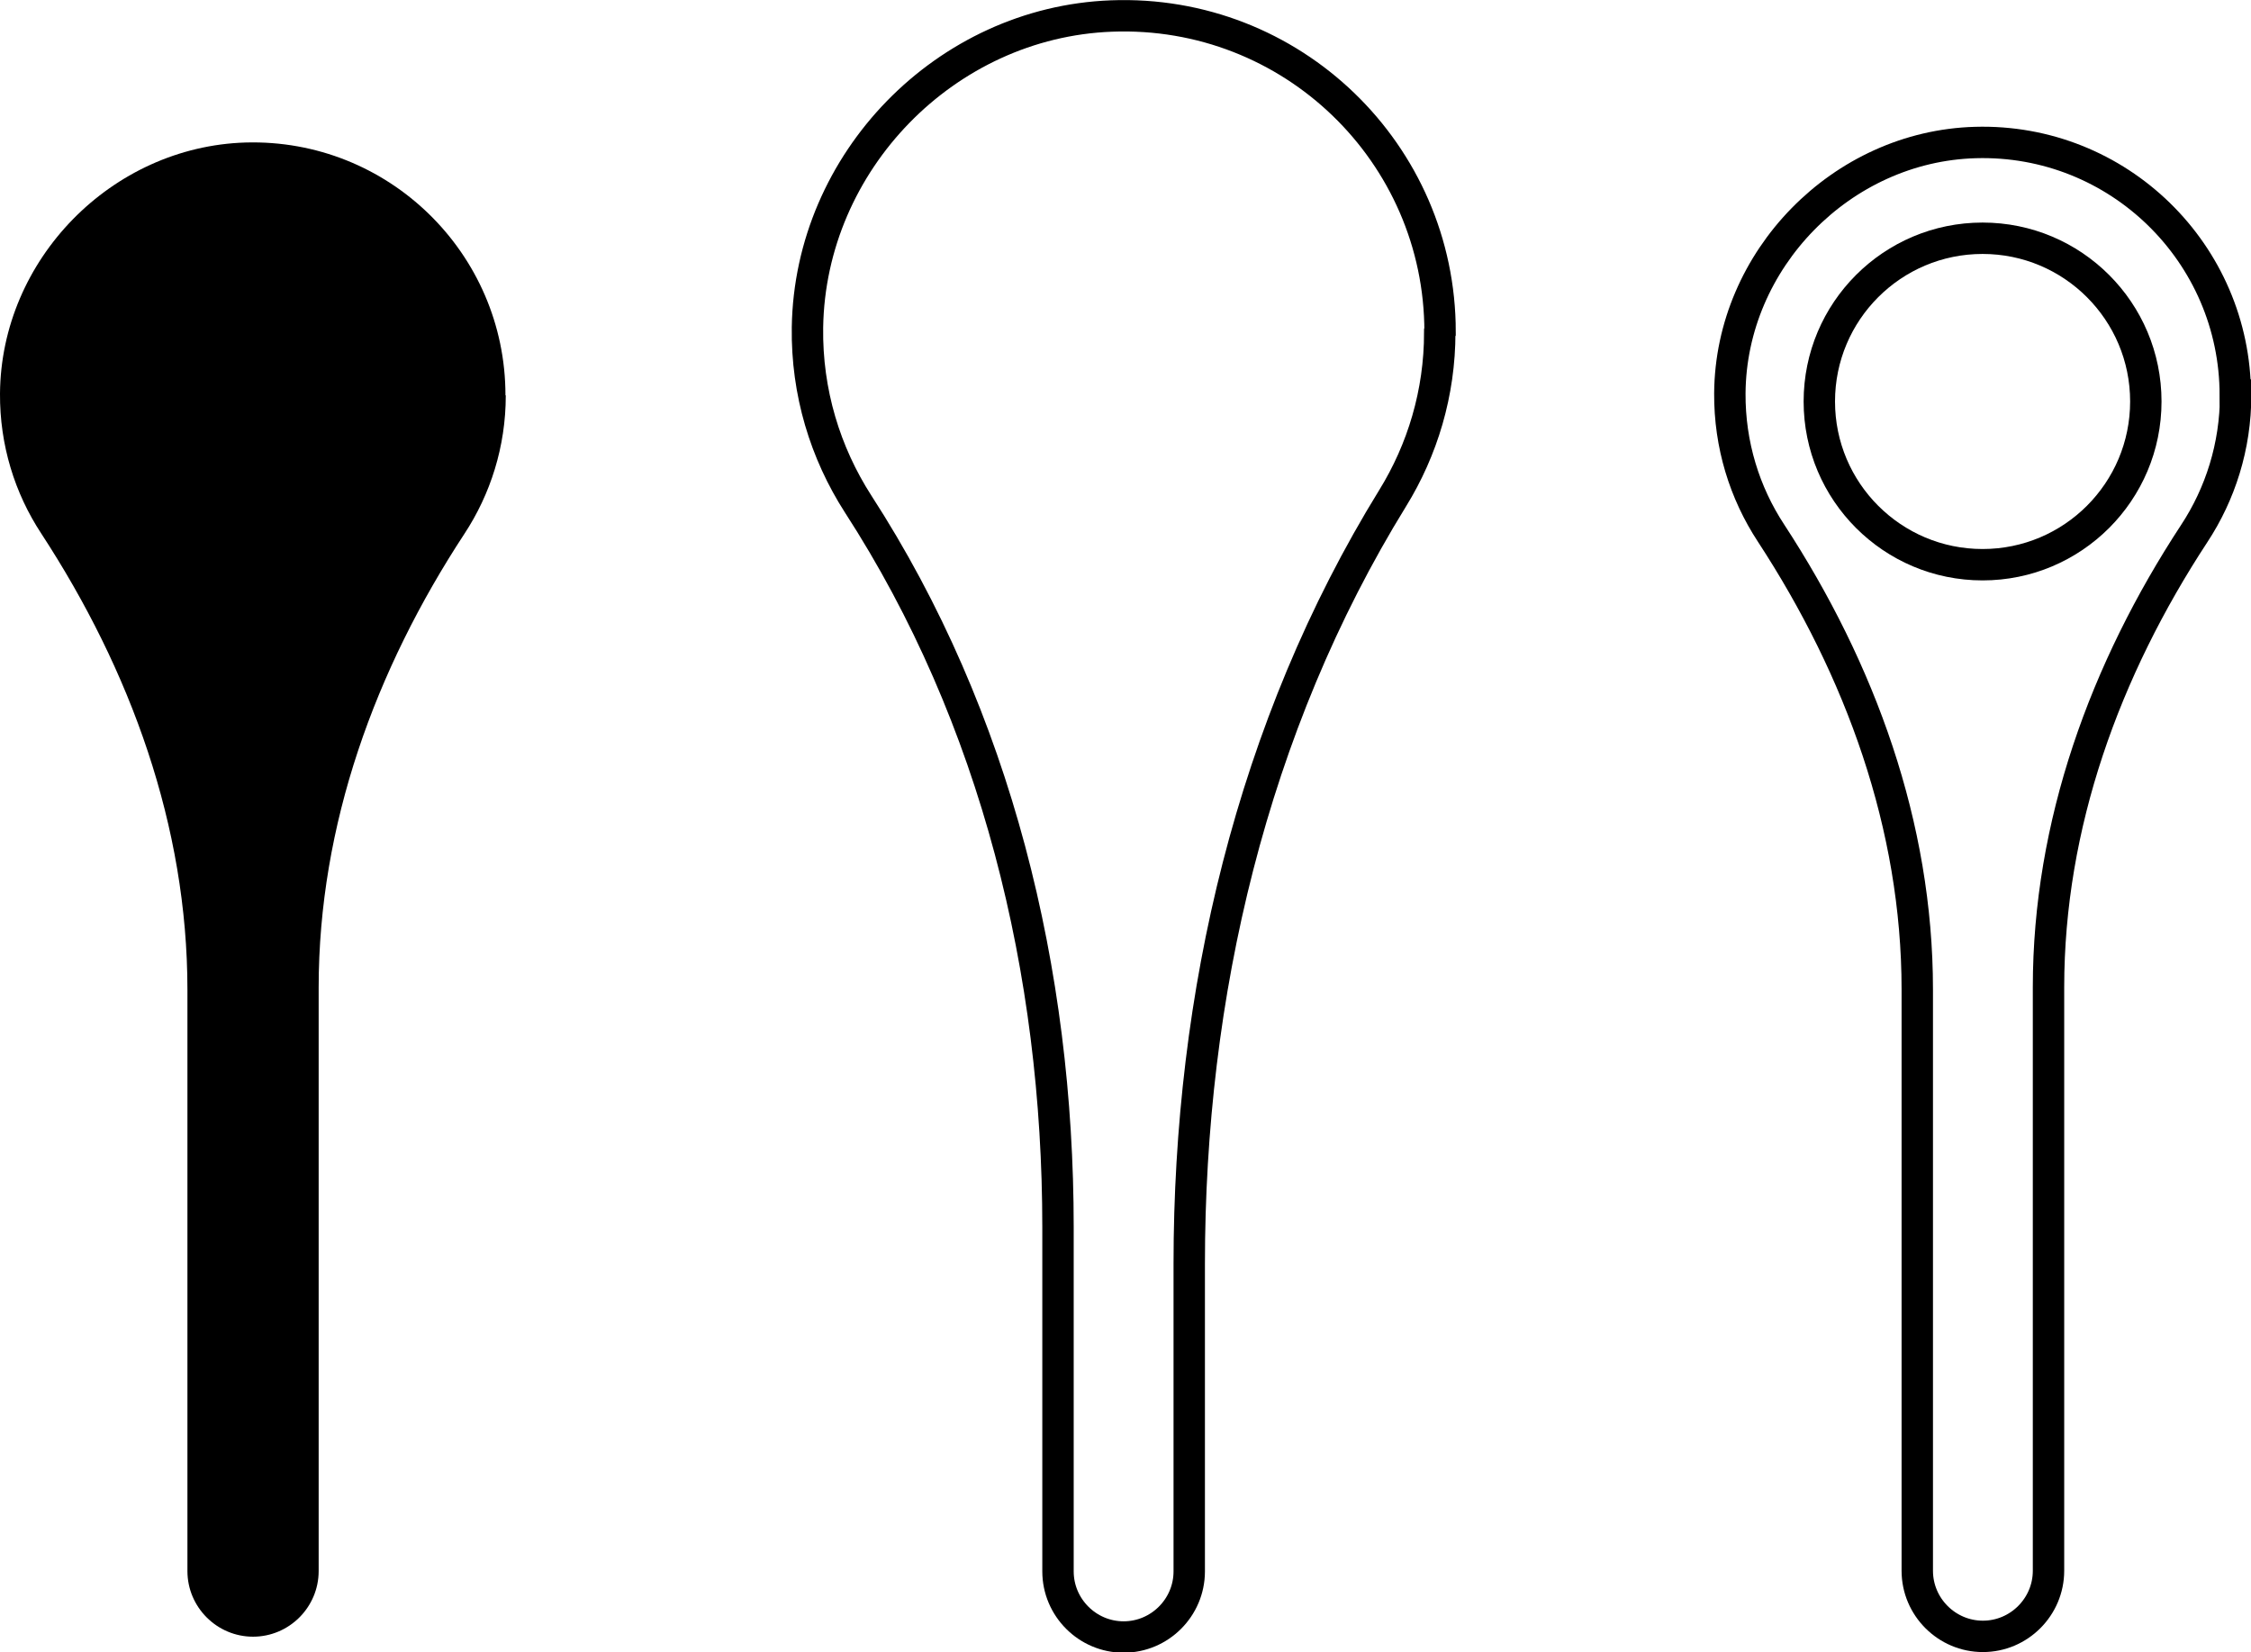 <?xml version="1.0" encoding="UTF-8"?><svg id="Layer_2" xmlns="http://www.w3.org/2000/svg" viewBox="0 0 71.7 52.63"><defs><style>.cls-1{fill:#000;stroke-width:0px;}.cls-2{fill:none;stroke:#000;stroke-miterlimit:10;}</style></defs><g id="Utensils"><path class="cls-1" d="M16.1,12.59c0-4.52-3.73-8.18-8.28-8.05C3.55,4.67.03,8.27,0,12.54c-.01,1.64.47,3.17,1.31,4.45,2.85,4.36,4.66,9.33,4.66,14.54v18.52c0,1.15.94,2.09,2.09,2.09h0c1.15,0,2.09-.94,2.09-2.09v-18.59c0-5.18,1.8-10.12,4.64-14.45.83-1.26,1.32-2.78,1.32-4.41Z"/><path class="cls-2" d="M71.2,12.59c0-4.52-3.73-8.18-8.28-8.05-4.26.12-7.79,3.73-7.82,7.99-.01,1.64.47,3.17,1.31,4.45,2.85,4.36,4.66,9.33,4.66,14.54v18.52c0,1.15.94,2.09,2.09,2.09h0c1.15,0,2.09-.94,2.09-2.09v-18.59c0-5.18,1.8-10.12,4.64-14.45.83-1.26,1.32-2.78,1.32-4.41Z"/><path class="cls-2" d="M45.87,10.57c0-5.69-4.72-10.28-10.47-10.06-5.28.2-9.6,4.64-9.68,9.92-.03,2.07.57,4,1.61,5.62,4.41,6.81,6.37,14.92,6.37,23.04v10.97c0,1.15.94,2.09,2.09,2.09h0c1.15,0,2.09-.94,2.09-2.09v-9.8c0-8.56,1.99-17.11,6.48-24.39.95-1.54,1.5-3.35,1.5-5.28Z"/><circle class="cls-2" cx="63.15" cy="12.79" r="5.2"/></g></svg>